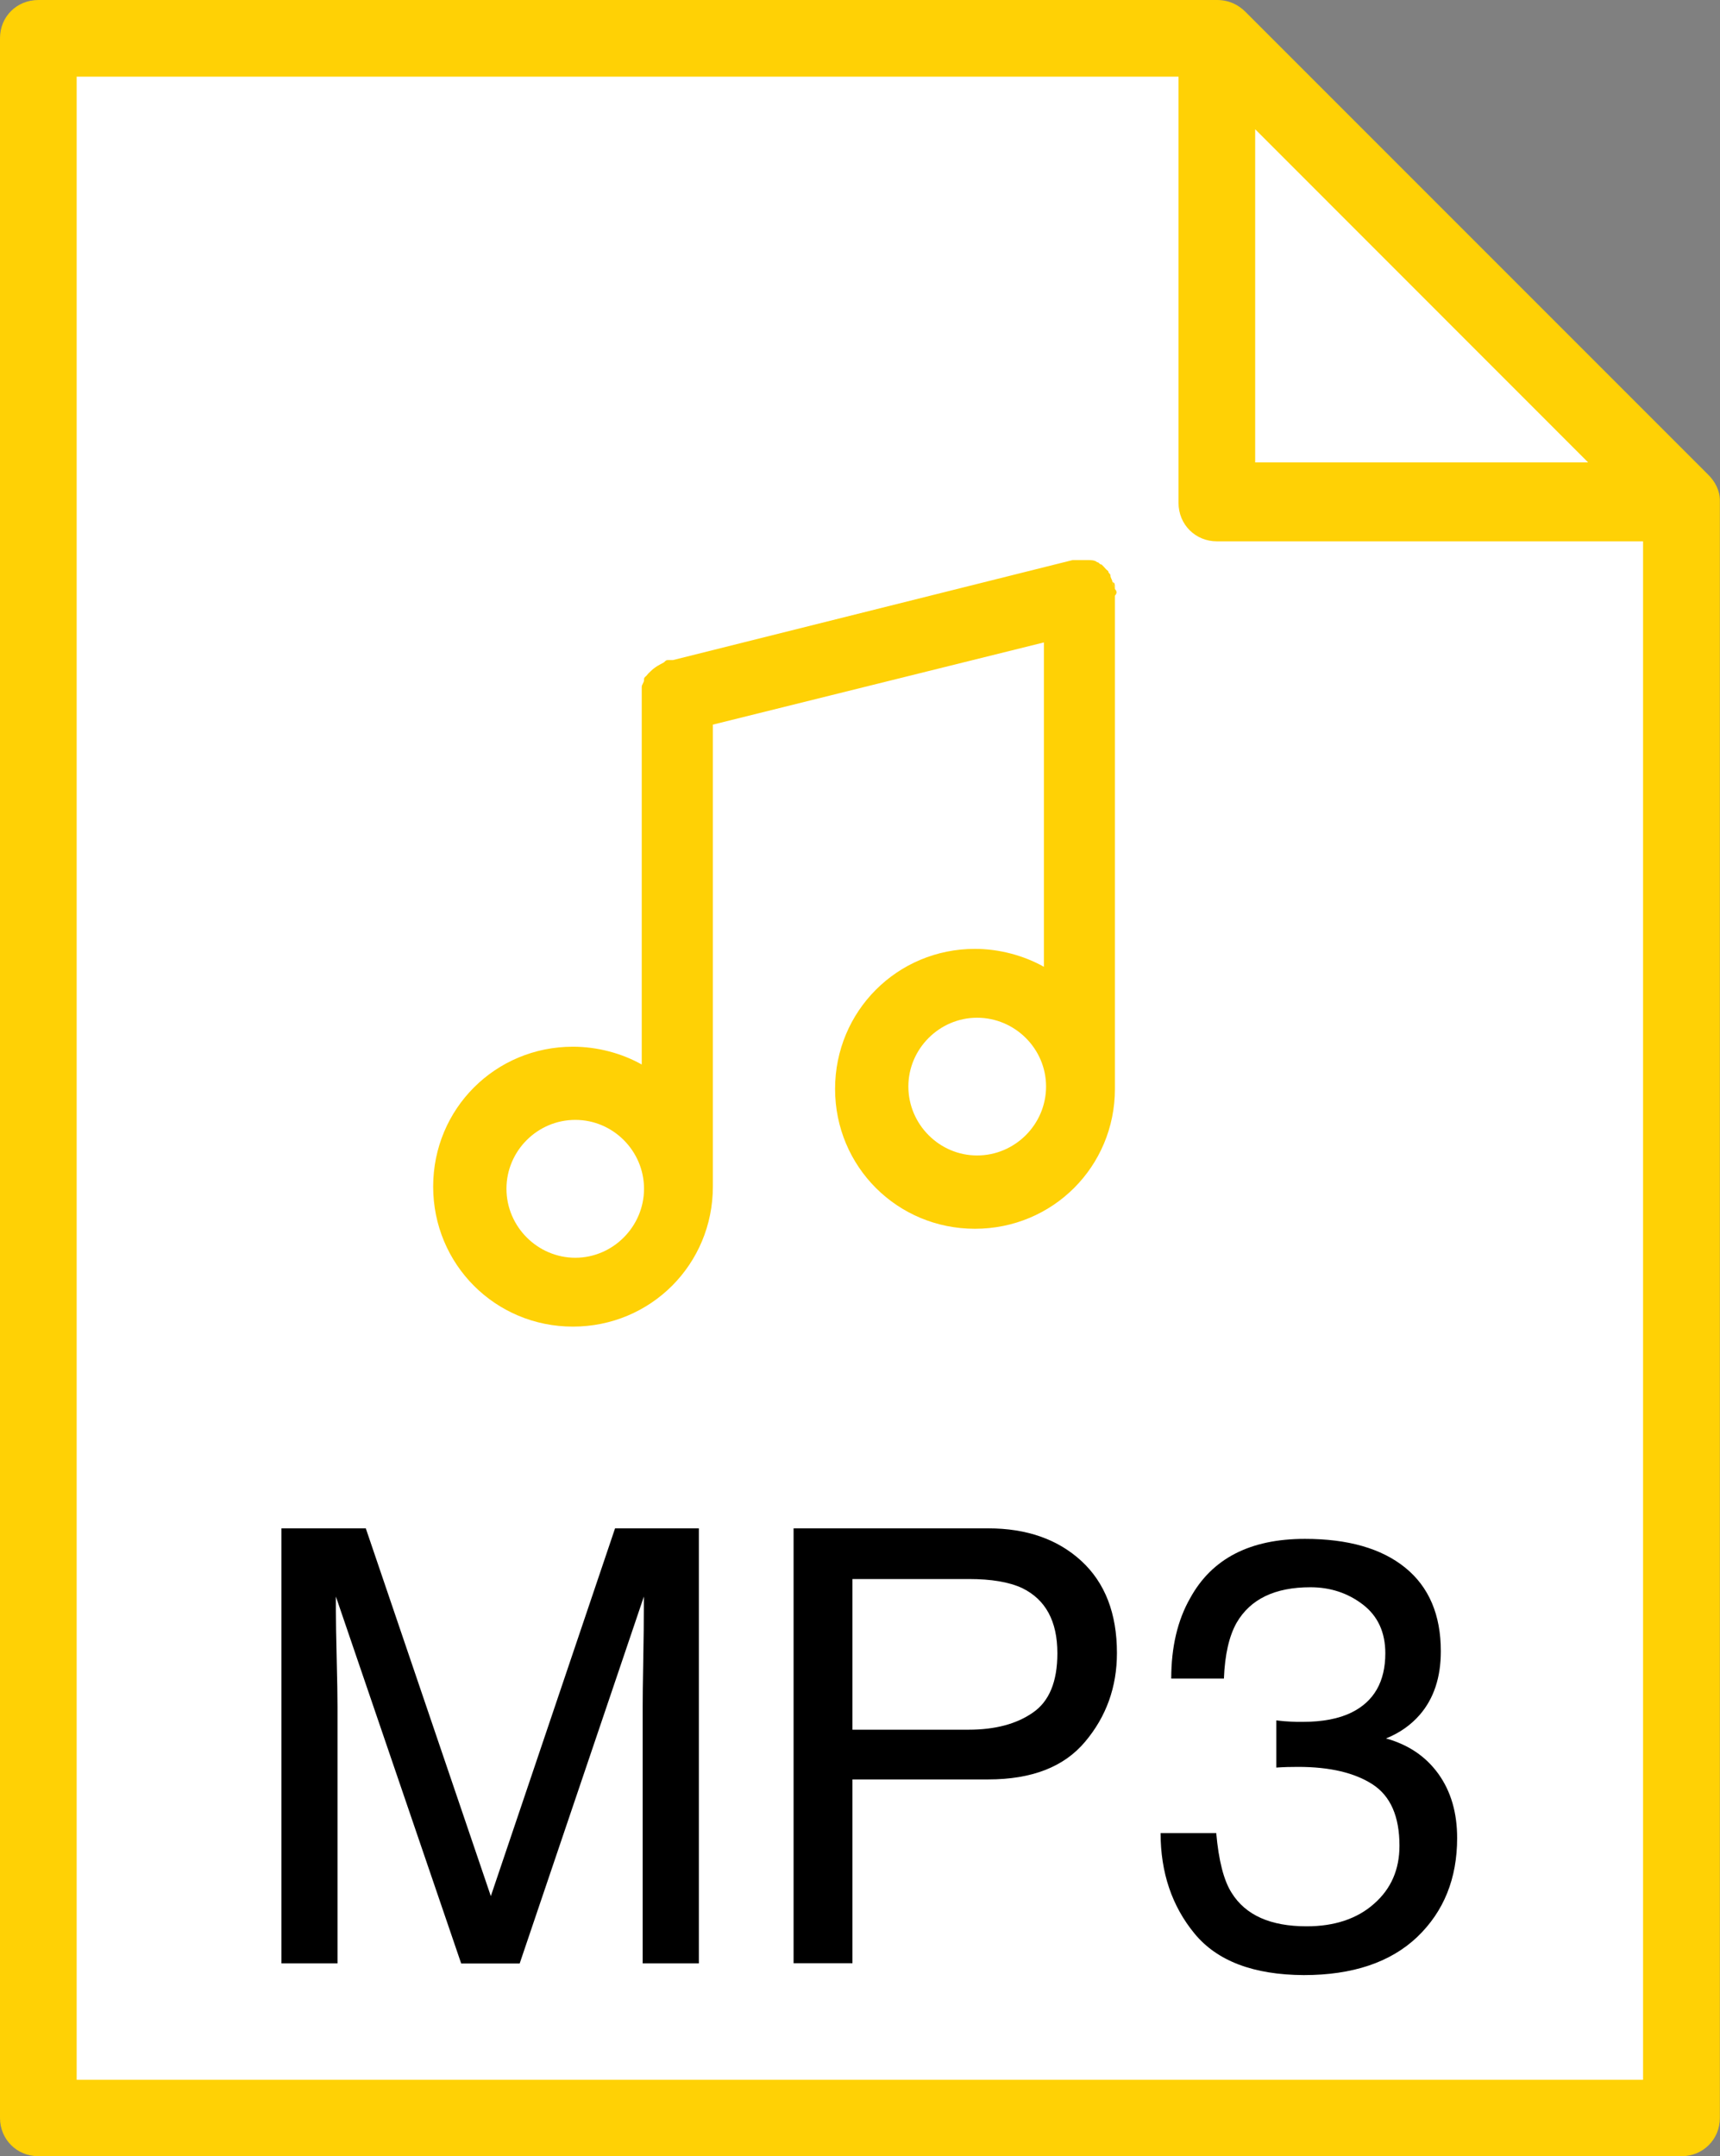 <?xml version="1.0" encoding="utf-8"?>
<!-- Generator: Adobe Illustrator 16.0.0, SVG Export Plug-In . SVG Version: 6.00 Build 0)  -->
<!DOCTYPE svg PUBLIC "-//W3C//DTD SVG 1.0//EN" "http://www.w3.org/TR/2001/REC-SVG-20010904/DTD/svg10.dtd">
<svg version="1.0" xmlns="http://www.w3.org/2000/svg" xmlns:xlink="http://www.w3.org/1999/xlink" x="0px" y="0px"
	 width="12.766px" height="16px" viewBox="0 0 12.766 16" enable-background="new 0 0 12.766 16" xml:space="preserve">
<rect x="0" y="0" width="12.766" height="16" fill="#808080" stroke="none"/>
<g id="Layer_3">
	<polygon fill="#FFFFFF" points="12.397,3.729 12.428,16 0.438,16 0.417,0 8.848,0 	"/>
</g>
<g id="Layer_1">
	<g>
		<g>
			<g>
				<path fill="#FFD105" d="M12.676,3.52L9.244,0.088C9.191,0.035,9.121,0,9.032,0H0.285C0.125,0,0,0.123,0,0.283v15.433
					C0,15.875,0.125,16,0.285,16H12.48c0.16,0,0.285-0.125,0.285-0.284V3.714C12.766,3.643,12.73,3.572,12.676,3.52z M9.316,0.959
					l2.471,2.472H9.316V0.959z M12.195,15.433H0.569V0.569h8.178v3.162c0,0.162,0.126,0.286,0.285,0.286h3.163V15.433z"/>
			</g>
		</g>
		<g>
			<g>
				<path fill="#FFD105" d="M8.275,4.371c0-0.017-0.018-0.033-0.018-0.05C8.275,4.321,8.275,4.338,8.275,4.371
					C8.275,4.354,8.275,4.371,8.275,4.371z"/>
			</g>
			<g>
				<g>
					<path fill="#FFD105" d="M8.275,4.371c0-0.017-0.018-0.033-0.018-0.05S8.242,4.289,8.242,4.272S8.226,4.256,8.226,4.239
						L8.209,4.224L8.193,4.206L8.176,4.189l0,0c-0.017,0-0.017-0.017-0.033-0.017C8.127,4.156,8.094,4.156,8.078,4.156
						c-0.018,0-0.034,0-0.051,0c-0.016,0-0.033,0-0.049,0c0,0,0,0-0.017,0L4.995,4.898c-0.017,0-0.017,0-0.033,0
						s-0.017,0-0.034,0.017C4.896,4.932,4.863,4.948,4.83,4.98C4.812,4.997,4.812,4.997,4.797,5.015C4.78,5.03,4.78,5.03,4.78,5.047
						l0,0c0,0.017-0.017,0.033-0.017,0.05c0,0.016,0,0.033,0,0.065v2.737C4.615,7.816,4.435,7.767,4.252,7.767
						c-0.576,0-1.037,0.461-1.037,1.038s0.461,1.039,1.037,1.039c0.578,0,1.039-0.462,1.039-1.039V5.377l2.457-0.61v2.407
						C7.6,7.091,7.418,7.041,7.236,7.041c-0.576,0-1.038,0.462-1.038,1.039S6.66,9.118,7.236,9.118c0.577,0,1.039-0.461,1.039-1.038
						V4.42C8.291,4.403,8.291,4.388,8.275,4.371z M4.27,9.333c-0.28,0-0.511-0.231-0.511-0.512s0.23-0.511,0.511-0.511
						S4.78,8.541,4.78,8.821S4.55,9.333,4.27,9.333z M7.252,8.574c-0.279,0-0.51-0.23-0.51-0.512c0-0.279,0.23-0.51,0.51-0.51
						c0.281,0,0.512,0.23,0.512,0.51C7.764,8.344,7.533,8.574,7.252,8.574z"/>
				</g>
			</g>
		</g>
	</g>
</g>
<g id="Layer_2">
	<g>
		<path d="M2.089,11.341h0.626l0.928,2.729l0.922-2.729h0.622v3.228H4.77v-1.905c0-0.065,0.001-0.175,0.004-0.327
			s0.005-0.315,0.005-0.49l-0.922,2.723H3.423l-0.93-2.723v0.1c0,0.078,0.002,0.199,0.006,0.361c0.004,0.161,0.006,0.28,0.006,0.356
			v1.905H2.089V11.341z"/>
		<path d="M5.89,11.341h1.445c0.285,0,0.516,0.081,0.691,0.242c0.176,0.162,0.264,0.39,0.264,0.683c0,0.252-0.079,0.472-0.236,0.658
			c-0.156,0.187-0.396,0.28-0.719,0.28H6.327v1.364H5.89V11.341z M7.586,11.784c-0.097-0.045-0.228-0.067-0.396-0.067H6.327v1.118
			H7.19c0.195,0,0.354-0.042,0.475-0.126c0.122-0.083,0.183-0.23,0.183-0.441C7.848,12.03,7.761,11.869,7.586,11.784z"/>
		<path d="M8.866,14.348c-0.168-0.204-0.252-0.453-0.252-0.746h0.413c0.018,0.204,0.056,0.352,0.114,0.443
			c0.103,0.166,0.288,0.249,0.557,0.249c0.207,0,0.375-0.056,0.5-0.167c0.127-0.111,0.189-0.255,0.189-0.431
			c0-0.217-0.066-0.368-0.199-0.455c-0.133-0.086-0.316-0.13-0.553-0.13c-0.025,0-0.053,0.001-0.08,0.001
			c-0.027,0.001-0.055,0.002-0.082,0.004v-0.35c0.041,0.005,0.075,0.008,0.104,0.009c0.027,0.002,0.058,0.002,0.09,0.002
			c0.148,0,0.27-0.023,0.365-0.07c0.166-0.082,0.25-0.229,0.25-0.439c0-0.156-0.056-0.277-0.167-0.362s-0.241-0.128-0.389-0.128
			c-0.264,0-0.446,0.088-0.548,0.264c-0.055,0.098-0.087,0.235-0.094,0.414H8.693c0-0.234,0.047-0.434,0.141-0.598
			c0.161-0.293,0.444-0.439,0.851-0.439c0.32,0,0.569,0.071,0.745,0.214s0.264,0.35,0.264,0.62c0,0.193-0.052,0.351-0.156,0.471
			c-0.064,0.074-0.147,0.134-0.251,0.176c0.166,0.046,0.295,0.133,0.389,0.263c0.093,0.13,0.139,0.288,0.139,0.476
			c0,0.301-0.099,0.545-0.296,0.734c-0.198,0.188-0.479,0.283-0.842,0.283C9.304,14.654,9.034,14.552,8.866,14.348z"/>
	</g>
</g>
<g id="Layer_4">
</g>
</svg>
